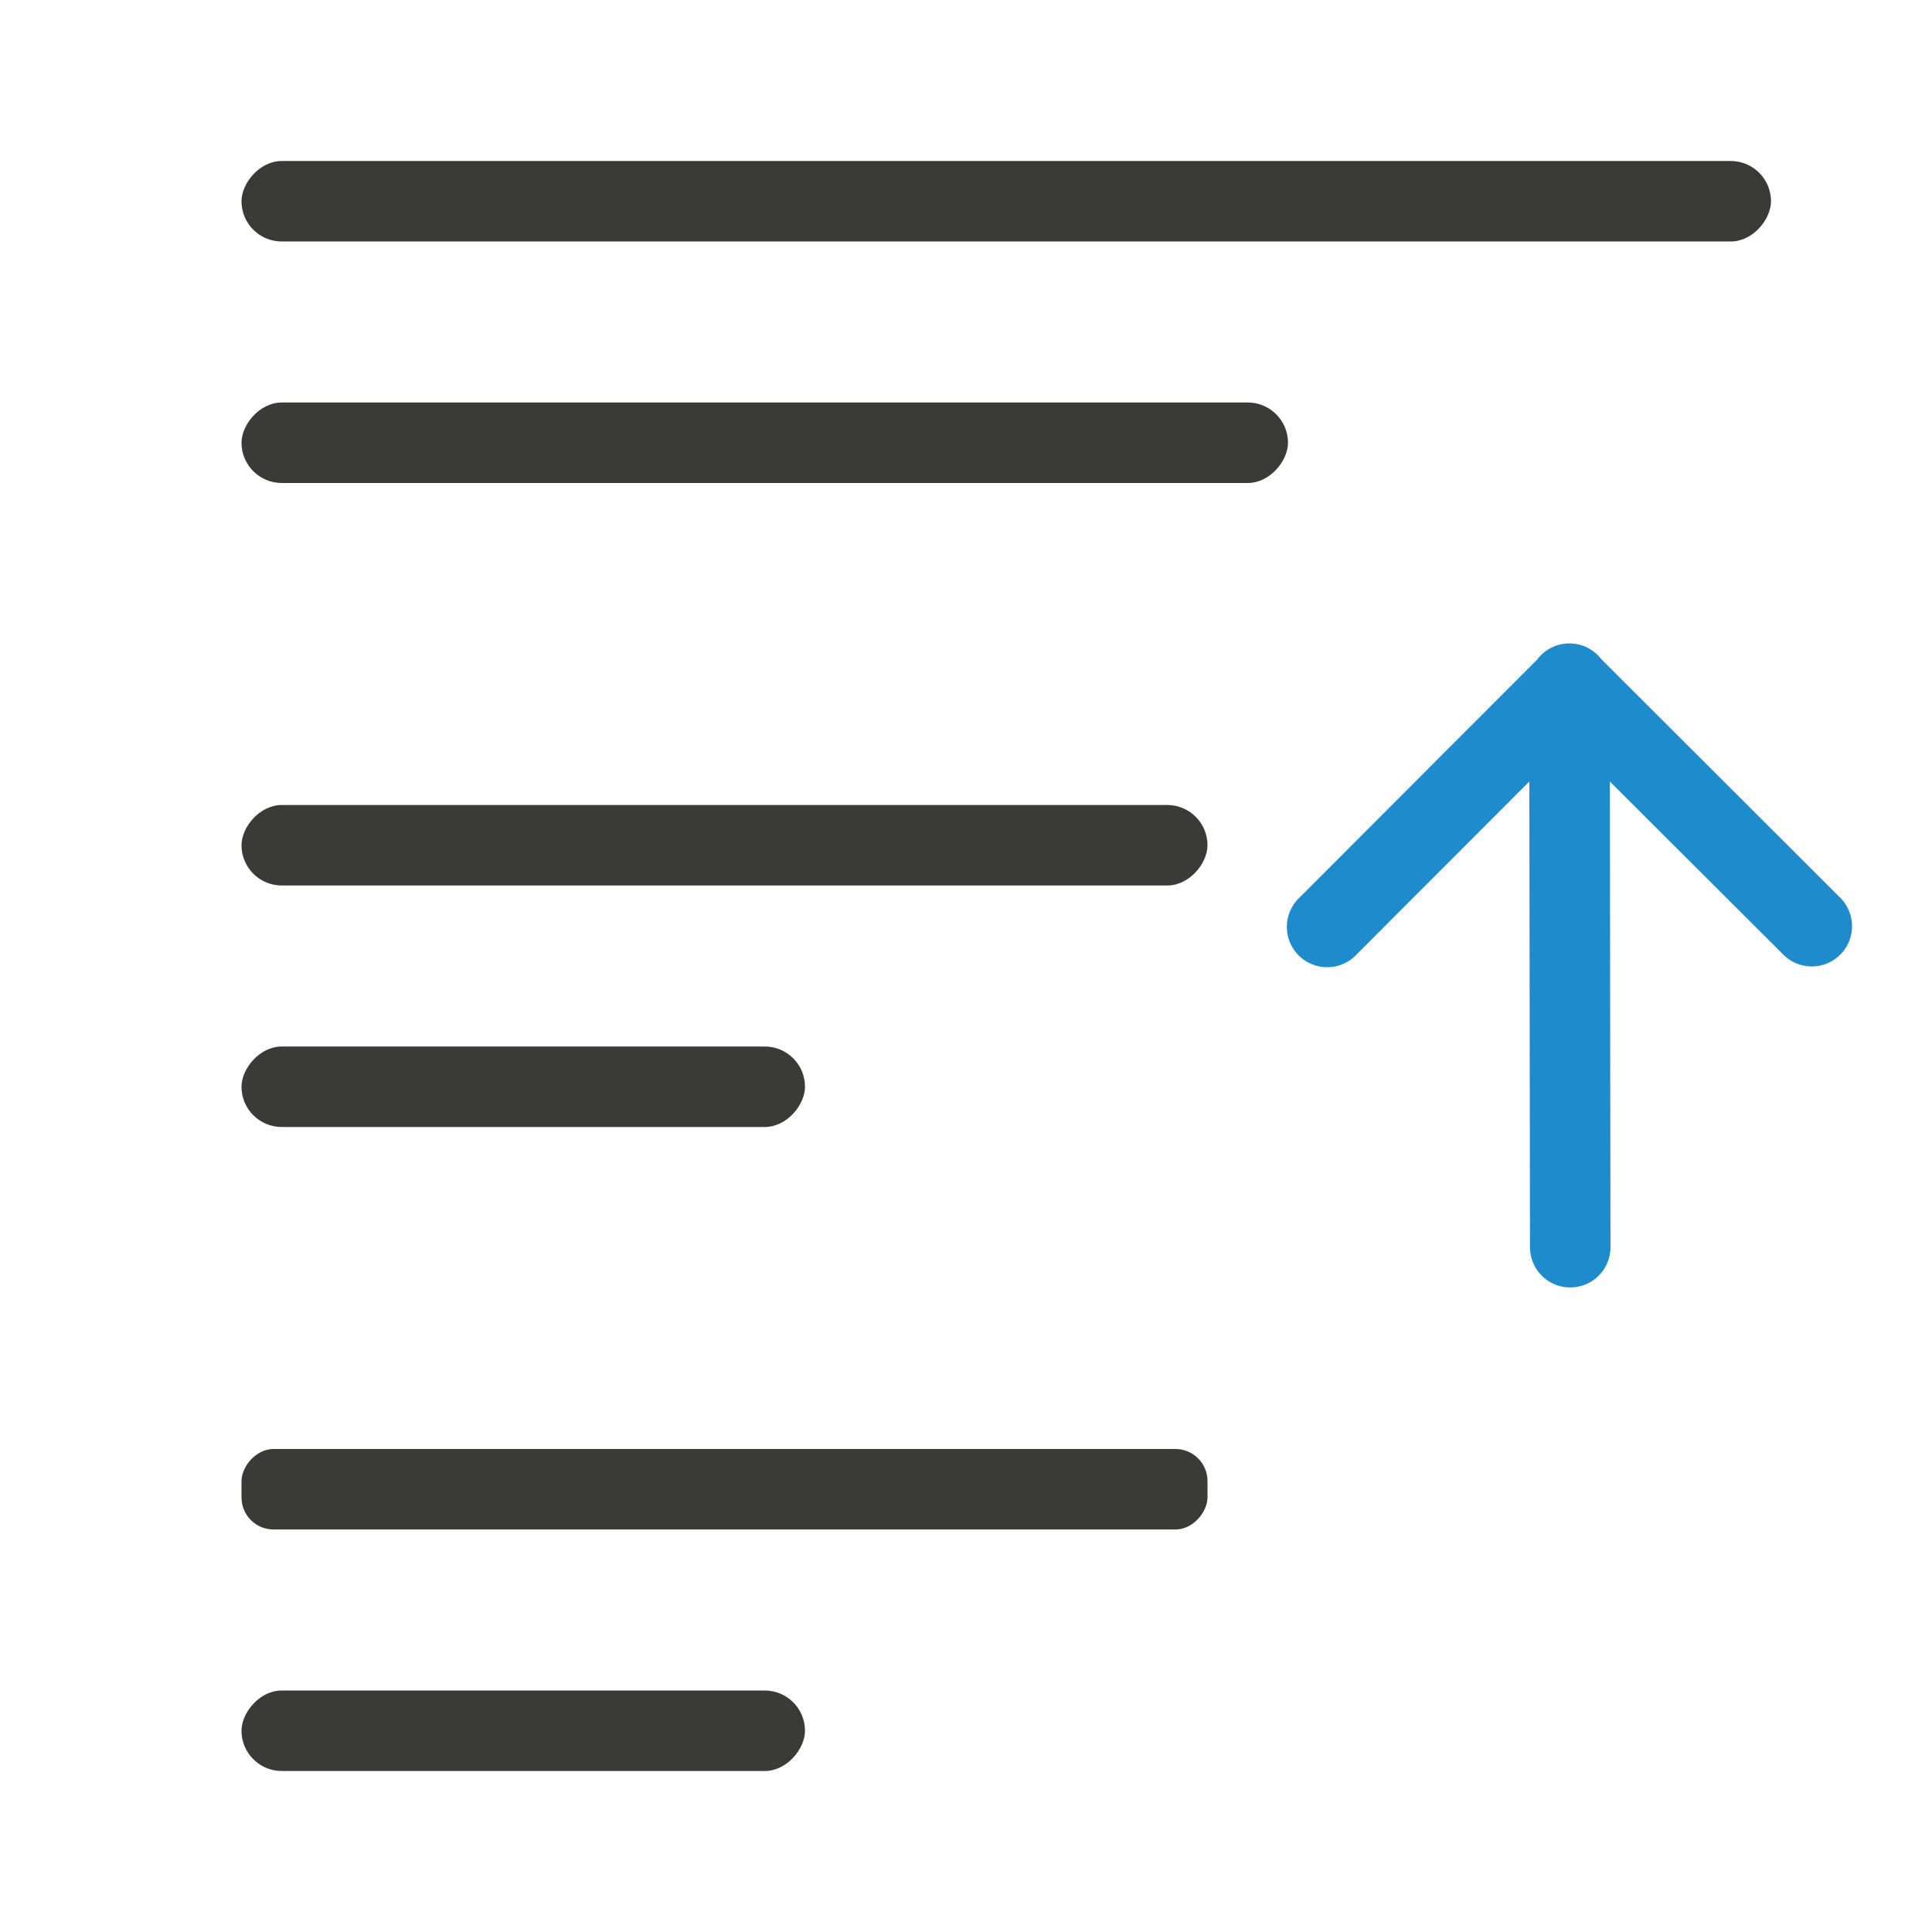 <svg viewBox="0 0 24 24" xmlns="http://www.w3.org/2000/svg"><path d="m19.488 7.993a.5.5 0 0 0 -.395.203l-2.947 2.951a.501.501 0 1 0 .709.707l2.143-2.146.008 5.785a.5.5 0 1 0 1 0l-.008-5.785 2.15 2.146a.5.5 0 1 0 .705-.709l-2.961-2.957a.5.5 0 0 0 -.404-.195z" fill="#1e8bcd" fill-rule="evenodd"/><g fill="#3a3a38" transform="scale(-1 1)"><rect height="1" ry=".5" width="19" x="-22" y="2"/><rect height="1" ry=".5" width="12" x="-15" y="10"/><rect height="1" ry=".398" width="12" x="-15" y="18"/><rect height="1" ry=".5" width="7" x="-10" y="21"/><rect height="1" ry=".5" width="7" x="-10" y="13"/><rect height="1" ry=".5" width="13" x="-16" y="5"/></g></svg>